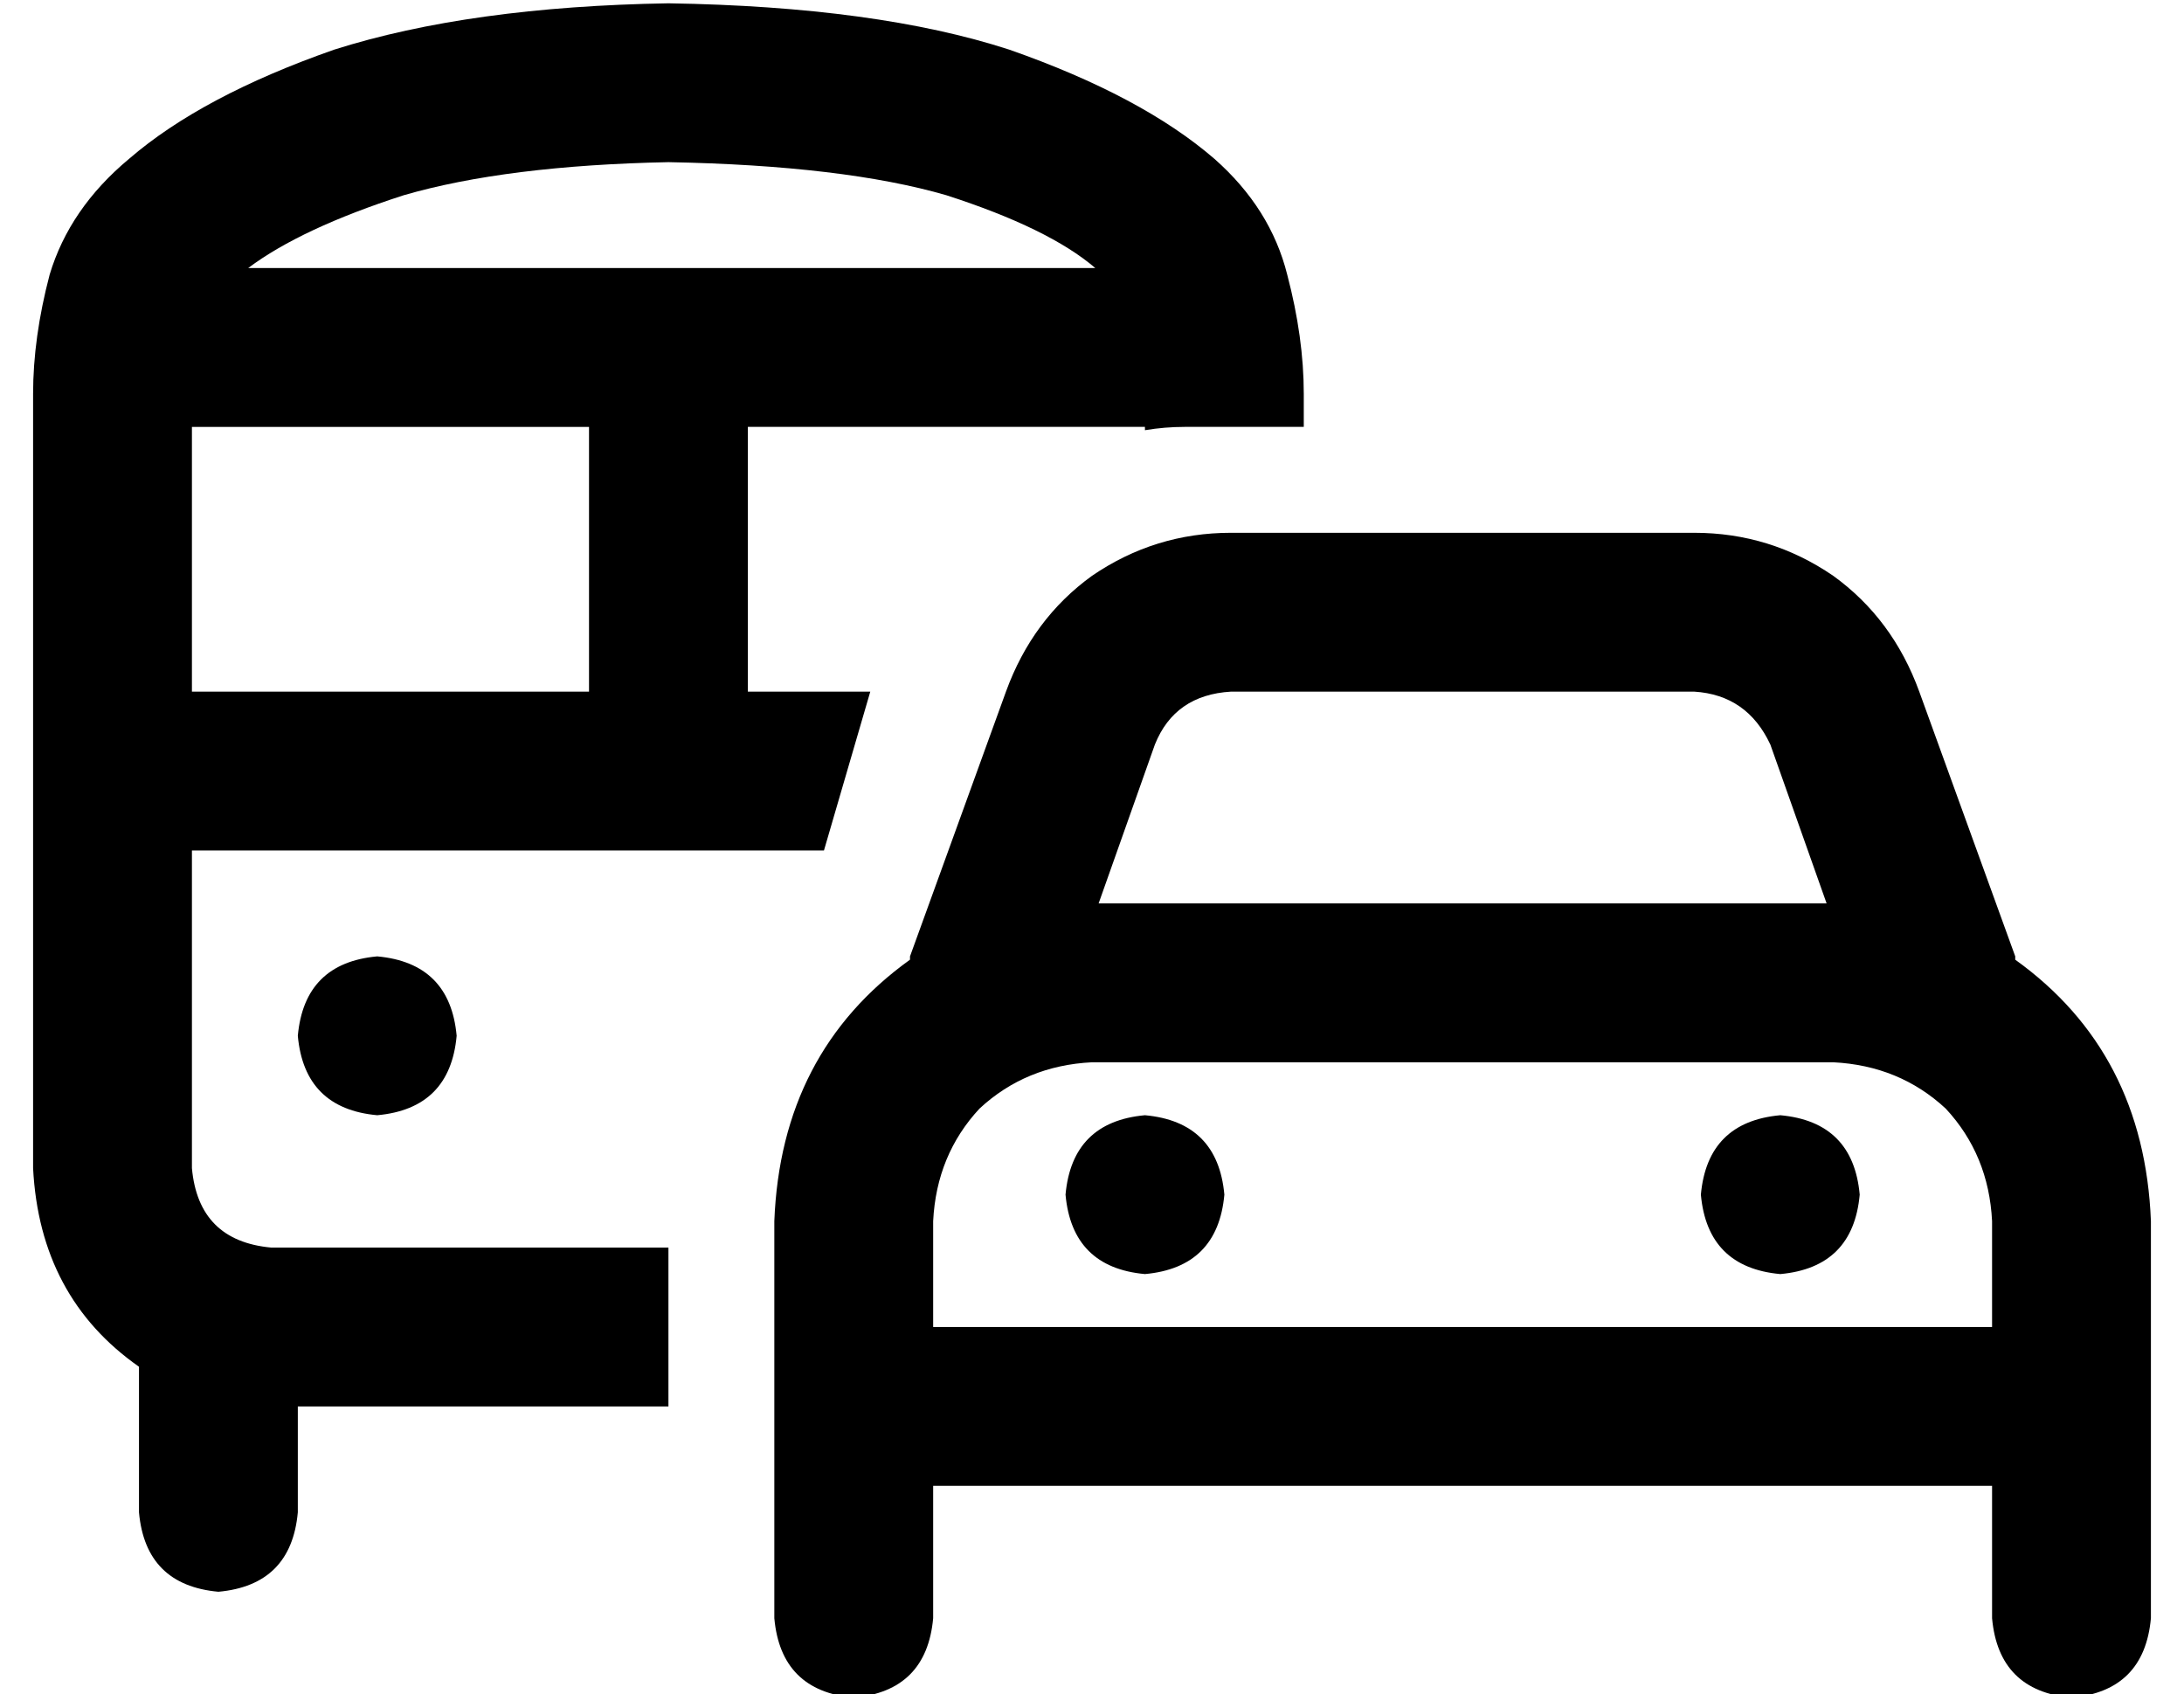 <?xml version="1.0" standalone="no"?>
<!DOCTYPE svg PUBLIC "-//W3C//DTD SVG 1.1//EN" "http://www.w3.org/Graphics/SVG/1.1/DTD/svg11.dtd" >
<svg xmlns="http://www.w3.org/2000/svg" xmlns:xlink="http://www.w3.org/1999/xlink" version="1.1" viewBox="-10 -40 660 512">
   <path fill="currentColor"
d="M65 41h127h-127h256q-14 -12 -45 -22q-31 -9 -84 -10q-49 1 -80 10q-31 10 -47 22v0zM48 89v80v-80v80h120v0v-80v0h-120v0zM48 217v96v-96v96q2 22 24 24h120v0v48v0h-112v0v32v0q-2 22 -24 24q-22 -2 -24 -24v-44v0q-30 -21 -32 -60v-234v0q0 -17 5 -36q6 -20 24 -35
q22 -19 62 -33q41 -13 101 -14q63 1 103 14q40 14 62 33q17 15 22 35q5 19 5 36v10v0h-36v0q-6 0 -12 1v-1v0h-120v0v80v0h37v0l-14 48v0h-47h-144zM104 249q22 2 24 24q-2 22 -24 24q-22 -2 -24 -24q2 -22 24 -24v0zM362 169q-17 1 -23 16l-17 48v0h220v0l-17 -48v0
q-7 -15 -23 -16h-140v0zM265 249l29 -80l-29 80l29 -80q8 -22 26 -35q19 -13 42 -13h140v0q23 0 42 13q18 13 26 35l29 80v0v1v0q39 28 41 79v32v0v16v0v32v0v40v0q-2 22 -24 24q-22 -2 -24 -24v-40v0h-320v0v40v0q-2 22 -24 24q-22 -2 -24 -24v-40v0v-32v0v-16v0v-32v0
q2 -51 41 -79v-1v0v0zM544 281h-224h224h-224q-20 1 -34 14q-13 14 -14 34v32v0h320v0v-32v0q-1 -20 -14 -34q-14 -13 -34 -14v0zM336 297q22 2 24 24q-2 22 -24 24q-22 -2 -24 -24q2 -22 24 -24v0zM504 321q2 -22 24 -24q22 2 24 24q-2 22 -24 24q-22 -2 -24 -24v0z" />
</svg>

